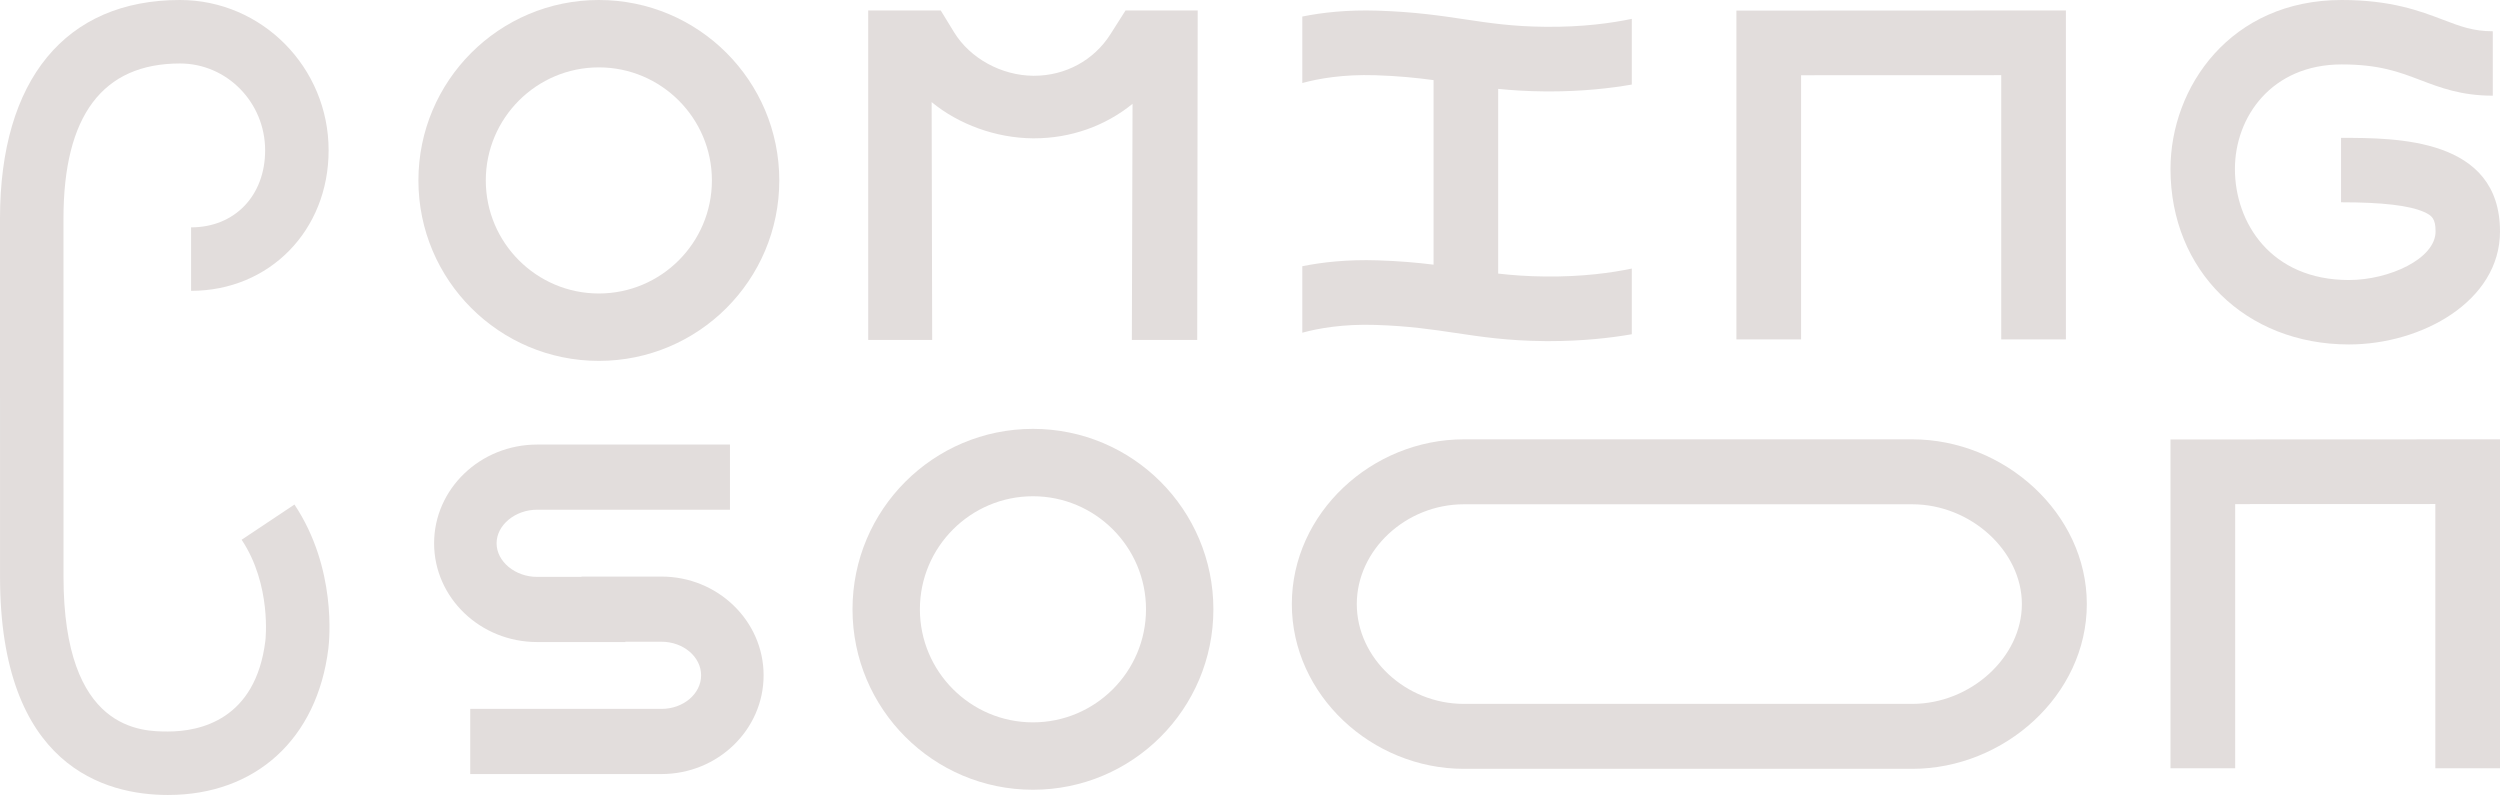 <svg width="400" height="128" viewBox="0 0 400 128" fill="none" xmlns="http://www.w3.org/2000/svg">
<path d="M38.661 86.359C43.494 93.607 42.471 102.434 42.46 102.522C40.899 115.154 32.026 117.041 26.875 117.041C22.741 117.041 10.161 117.041 10.161 92.267L10.156 34.956C10.156 18.5 16.427 10.156 28.795 10.156C36.309 10.156 42.422 16.39 42.422 24.052C42.422 31.309 37.549 36.378 30.574 36.378V46.534C43.118 46.534 52.578 36.869 52.578 24.052C52.578 10.79 41.91 0 28.795 0C10.495 0 0 12.741 0 34.956L0.005 92.267C0.005 122.659 16.84 127.197 26.875 127.197C40.92 127.197 50.755 118.219 52.539 103.766C52.699 102.479 53.895 90.9 47.111 80.725L38.661 86.359Z" fill="#E2DDDC"/>
<path d="M95.816 0C79.872 0 66.946 12.926 66.946 28.87C66.946 44.815 79.872 57.741 95.816 57.741C111.761 57.741 124.686 44.815 124.686 28.87C124.686 12.926 111.761 0 95.816 0ZM95.816 46.959C85.842 46.959 77.727 38.844 77.727 28.869C77.727 18.895 85.842 10.78 95.816 10.78C105.791 10.78 113.905 18.895 113.905 28.869C113.905 38.844 105.791 46.959 95.816 46.959Z" fill="#E2DDDC"/>
<path d="M149.149 54.392L149.062 16.335C153.378 19.898 159.344 22.083 165.234 22.131C165.306 22.132 165.378 22.132 165.451 22.132C171.336 22.132 176.856 20.149 181.207 16.612L181.097 54.393H191.555L191.632 1.674H180.085L177.653 5.502C175.014 9.655 170.459 12.123 165.448 12.123C165.406 12.123 165.363 12.123 165.322 12.123C160.261 12.081 155.228 9.374 152.641 5.143L150.518 1.674H138.912L138.915 54.392H149.149Z" fill="#E2DDDC"/>
<path d="M247.134 14.624C247.385 14.626 247.631 14.628 247.878 14.628C253.196 14.628 257.644 14.127 261.088 13.528V3.018C257.952 3.677 253.233 4.357 247.224 4.287C242.055 4.243 238.373 3.691 234.474 3.108C230.48 2.51 226.35 1.891 220.394 1.704C215.565 1.55 211.545 2.003 208.368 2.647V13.283C210.954 12.576 214.889 11.874 220.069 12.037C223.738 12.152 226.684 12.459 229.37 12.818V42.345C226.779 42.027 223.909 41.764 220.394 41.654C215.565 41.501 211.545 41.953 208.368 42.597V53.234C210.954 52.526 214.889 51.824 220.069 51.987C225.419 52.155 229.244 52.728 232.943 53.282C237.023 53.893 241.241 54.524 247.133 54.576C247.384 54.578 247.63 54.579 247.878 54.579C253.196 54.579 257.643 54.078 261.087 53.479V42.97C257.951 43.629 253.233 44.308 247.223 44.239C244.355 44.214 241.95 44.03 239.707 43.774V14.221C241.917 14.443 244.332 14.6 247.134 14.624Z" fill="#E2DDDC"/>
<path d="M277.824 54.3H288.172V12.038L320.197 12.026V54.303H330.544V1.674L277.824 1.696V54.3Z" fill="#E2DDDC"/>
<path d="M85.936 102.727H100.057V102.677H105.831C109.331 102.677 112.178 105.087 112.178 108.051C112.178 111.014 109.331 113.424 105.831 113.424H75.236V123.849H105.831C114.843 123.849 122.176 116.763 122.176 108.051C122.176 99.339 114.843 92.252 105.831 92.252H93.034V92.302H85.936C82.422 92.302 79.454 89.841 79.454 86.928C79.454 84.015 82.422 81.555 85.936 81.555H116.794V71.13H85.936C76.849 71.13 69.456 78.216 69.456 86.928C69.456 95.64 76.849 102.727 85.936 102.727Z" fill="#E2DDDC"/>
<path d="M234.22 123.013L305.956 123.013C320.683 123.013 333.891 111.211 333.891 96.653C333.891 82.095 320.684 70.293 305.956 70.293L234.22 70.293C219.493 70.293 206.694 82.095 206.694 96.653C206.694 111.211 219.493 123.013 234.22 123.013ZM234.22 80.685L305.956 80.685C315.301 80.685 323.5 88.147 323.5 96.654C323.5 105.161 315.302 112.622 305.956 112.622L234.22 112.622C224.932 112.622 217.086 105.309 217.086 96.654C217.086 87.998 224.932 80.685 234.22 80.685Z" fill="#E2DDDC"/>
<path d="M165.272 68.619C149.328 68.619 136.402 81.545 136.402 97.49C136.402 113.434 149.328 126.36 165.272 126.36C181.217 126.36 194.142 113.434 194.142 97.49C194.142 81.545 181.217 68.619 165.272 68.619ZM165.272 115.578C155.298 115.578 147.183 107.463 147.183 97.489C147.183 87.514 155.298 79.4 165.272 79.4C175.247 79.4 183.361 87.514 183.361 97.489C183.361 107.463 175.247 115.578 165.272 115.578Z" fill="#E2DDDC"/>
<path d="M347.28 122.919H357.628V80.657L389.653 80.645V122.922H400V70.293L347.28 70.315V122.919Z" fill="#E2DDDC"/>
<path d="M374.567 22.058V32.365C381.167 32.365 385.509 32.873 387.846 33.919C389.1 34.48 389.691 34.97 389.691 37.034C389.691 41.41 382.245 44.804 375.84 44.804C363.299 44.804 357.587 35.594 357.587 27.036C357.587 18.724 363.453 10.308 374.664 10.308C380.687 10.308 383.87 11.521 387.241 12.804C390.474 14.036 393.818 15.309 398.845 15.309V5.001C395.714 5.001 393.7 4.233 390.911 3.171C387.202 1.758 382.584 0 374.664 0C356.878 0 347.28 13.93 347.28 27.036C347.28 43.304 359.292 55.112 375.841 55.112C387.459 55.112 400 48.2 400 37.034C399.999 22.058 383.456 22.058 374.567 22.058Z" fill="#E2DDDC"/>
</svg>
